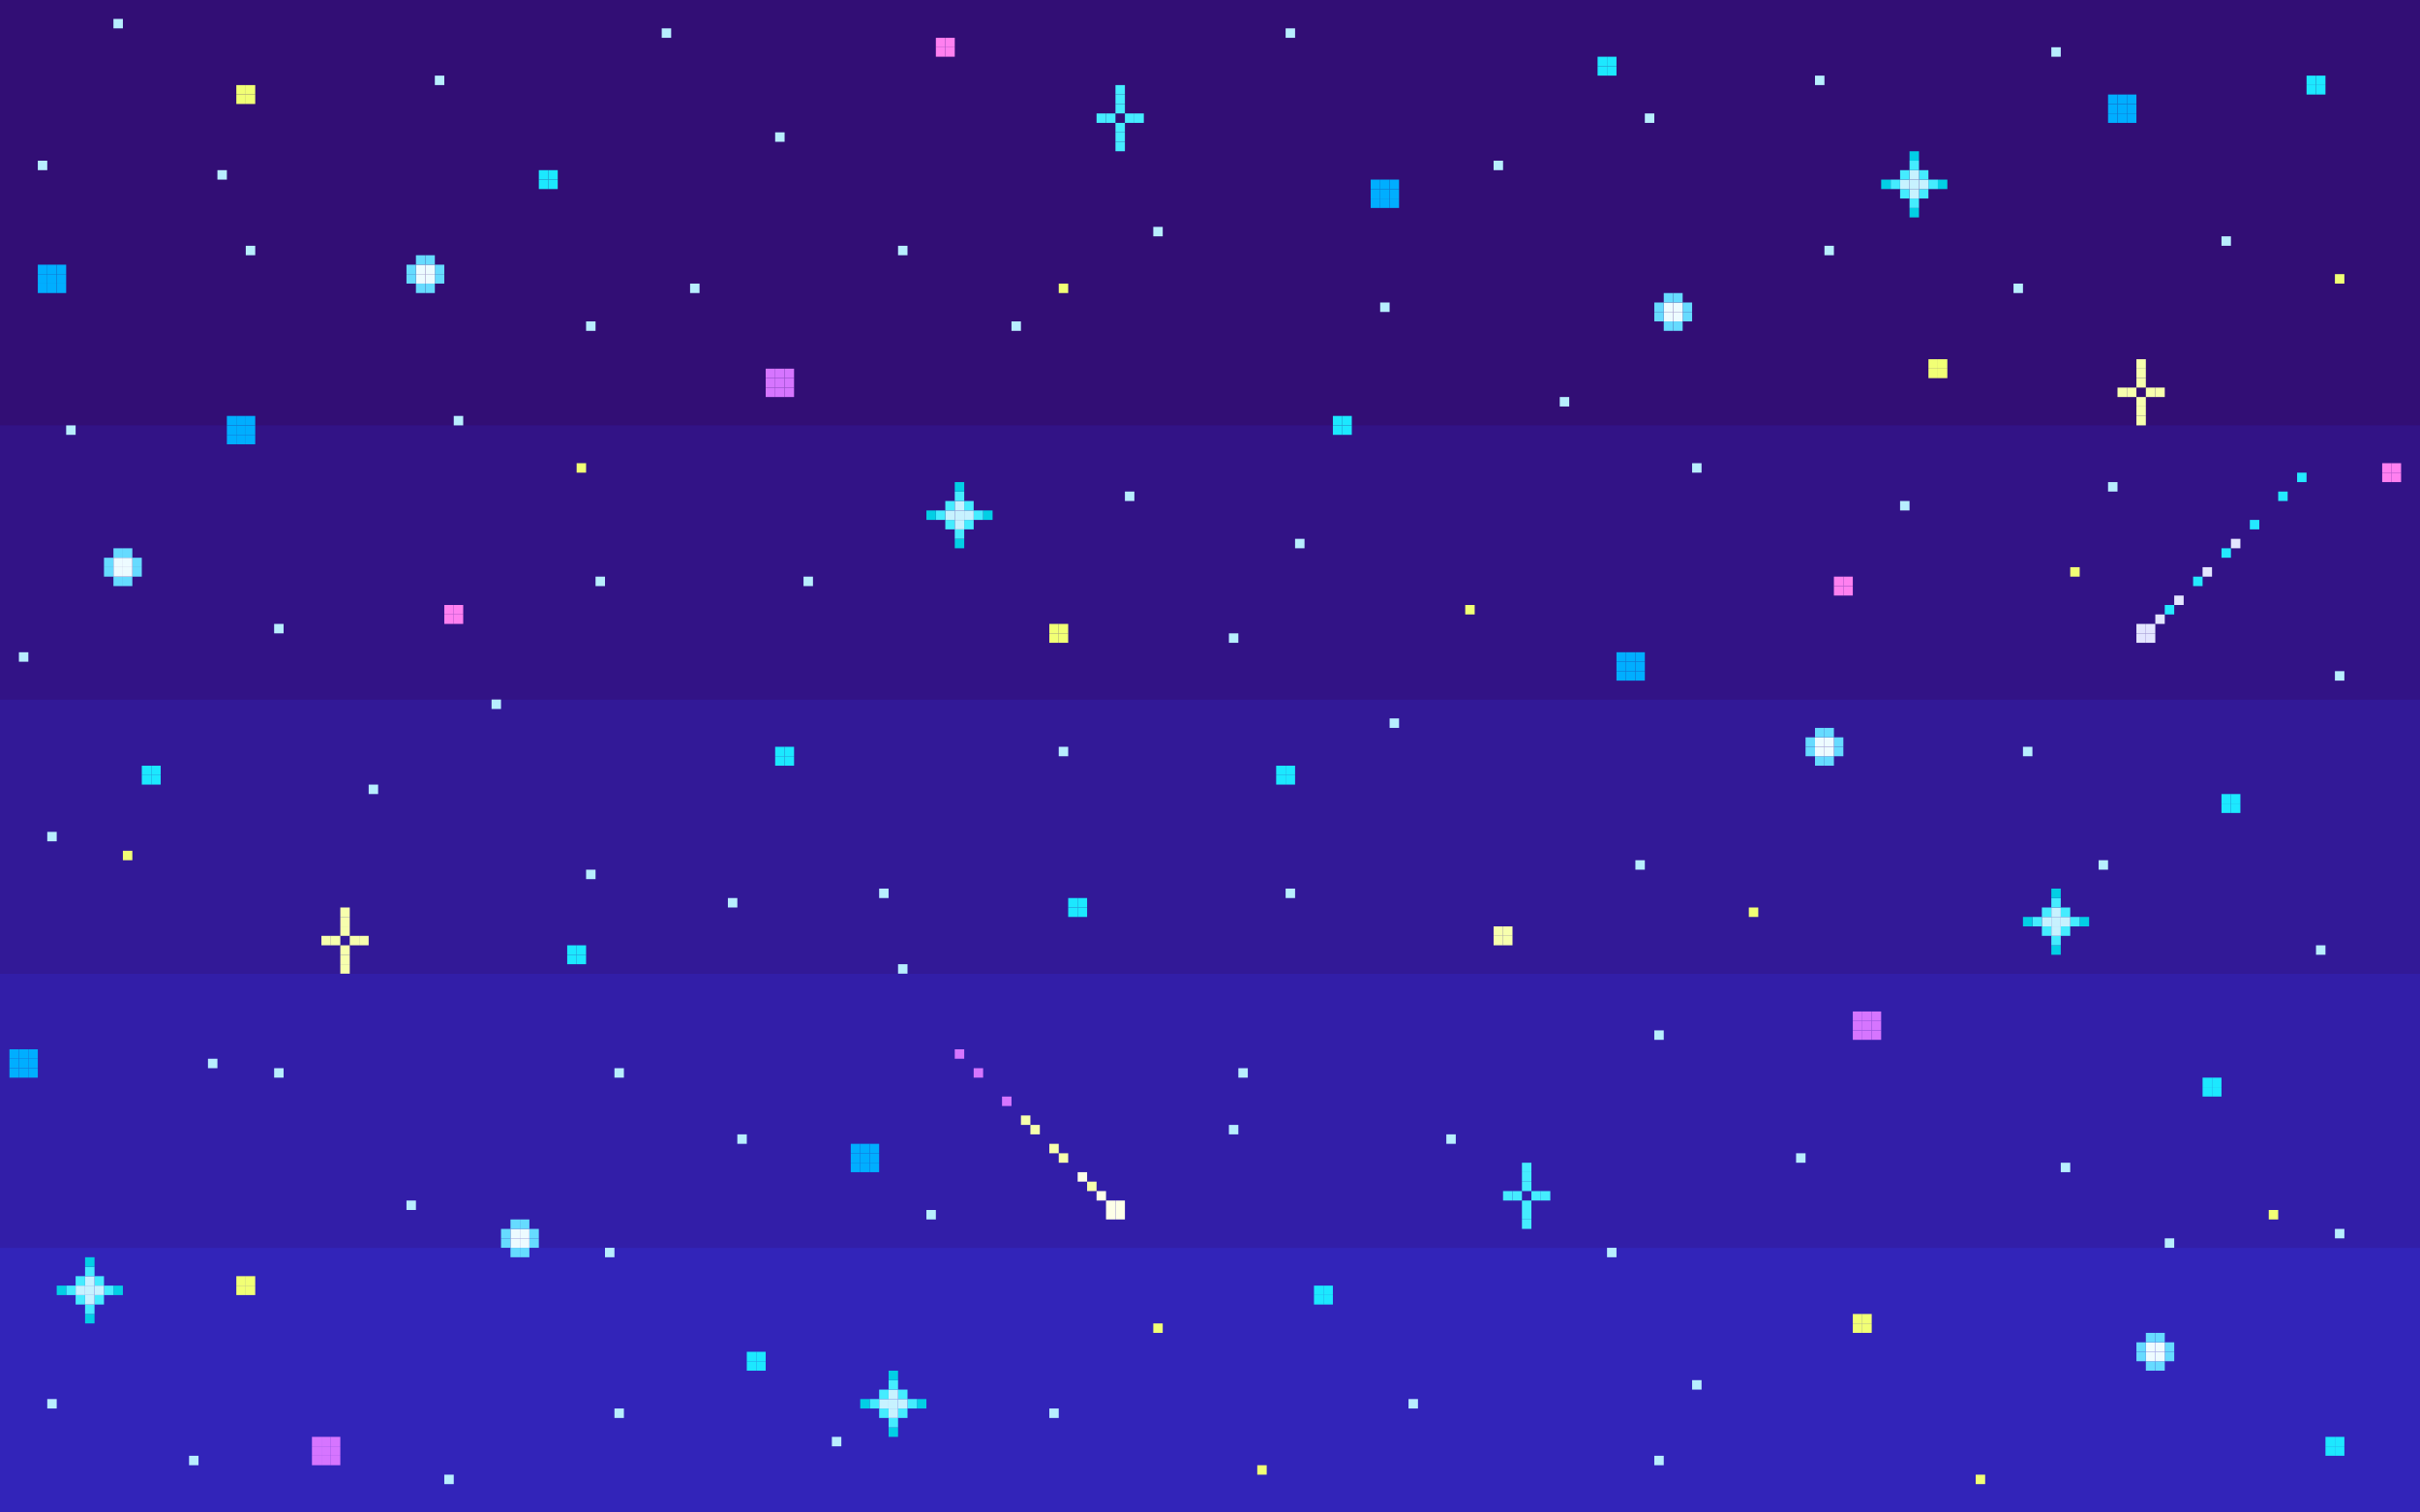 <svg xmlns="http://www.w3.org/2000/svg" viewBox="0 0 256 160"><defs><style>.cls-1{fill:#320e75;}.cls-2{fill:#321386;}.cls-3{fill:#321997;}.cls-4{fill:#321ea8;}.cls-5{fill:#3224b9;}.cls-6{fill:#f1ff75;}.cls-7{fill:#b8eeff;}.cls-8{fill:#d675ff;}.cls-9{fill:#1de8ff;}.cls-10{fill:#02cfe5;}.cls-11{fill:#66dbff;}.cls-12{fill:#45ecff;}.cls-13{fill:#edfbff;}.cls-14{fill:#c7f2ff;}.cls-15{fill:#1ce8ff;}.cls-16{fill:#fdffe8;}.cls-17{fill:#f7ffad;}.cls-18{fill:#00aeff;}.cls-19{fill:#e3e5ff;}.cls-20{fill:#ff80f0;}.cls-21{fill:#24e9ff;}.cls-22{fill:#01aeff;}</style></defs><g id="Layer_2" data-name="Layer 2"><g id="_ÎÓÈ_1" data-name="—ÎÓÈ_1"><rect class="cls-1" width="256" height="160"/><rect class="cls-2" y="45" width="256" height="29"/><rect class="cls-3" y="74" width="256" height="29"/><rect class="cls-4" y="103" width="256" height="29"/><rect class="cls-5" y="132" width="256" height="28"/><rect class="cls-6" x="209" y="156" width="1" height="1"/><rect class="cls-7" x="47" y="156" width="1" height="1"/><rect class="cls-7" x="175" y="154" width="1" height="1"/><rect class="cls-8" x="35" y="154" width="1" height="1"/><rect class="cls-8" x="34" y="154" width="1" height="1"/><rect class="cls-8" x="33" y="154" width="1" height="1"/><rect class="cls-7" x="20" y="154" width="1" height="1"/><rect class="cls-9" x="247" y="153" width="1" height="1"/><rect class="cls-9" x="246" y="153" width="1" height="1"/><rect class="cls-8" x="35" y="153" width="1" height="1"/><rect class="cls-8" x="34" y="153" width="1" height="1"/><rect class="cls-8" x="33" y="153" width="1" height="1"/><rect class="cls-9" x="247" y="152" width="1" height="1"/><rect class="cls-9" x="246" y="152" width="1" height="1"/><rect class="cls-6" x="133" y="155" width="1" height="1"/><rect class="cls-7" x="88" y="152" width="1" height="1"/><rect class="cls-8" x="35" y="152" width="1" height="1"/><rect class="cls-8" x="34" y="152" width="1" height="1"/><rect class="cls-8" x="33" y="152" width="1" height="1"/><rect class="cls-10" x="94" y="151" width="1" height="1"/><rect class="cls-11" x="228" y="144" width="1" height="1"/><rect class="cls-11" x="227" y="144" width="1" height="1"/><rect class="cls-12" x="94" y="150" width="1" height="1"/><rect class="cls-11" x="229" y="143" width="1" height="1"/><rect class="cls-13" x="228" y="143" width="1" height="1"/><rect class="cls-13" x="227" y="143" width="1" height="1"/><rect class="cls-11" x="226" y="143" width="1" height="1"/><rect class="cls-7" x="111" y="149" width="1" height="1"/><rect class="cls-12" x="95" y="149" width="1" height="1"/><rect class="cls-14" x="94" y="149" width="1" height="1"/><rect class="cls-12" x="93" y="149" width="1" height="1"/><rect class="cls-7" x="65" y="149" width="1" height="1"/><rect class="cls-11" x="229" y="142" width="1" height="1"/><rect class="cls-13" x="228" y="142" width="1" height="1"/><rect class="cls-13" x="227" y="142" width="1" height="1"/><rect class="cls-11" x="226" y="142" width="1" height="1"/><rect class="cls-7" x="149" y="148" width="1" height="1"/><rect class="cls-10" x="97" y="148" width="1" height="1"/><rect class="cls-12" x="96" y="148" width="1" height="1"/><rect class="cls-14" x="95" y="148" width="1" height="1"/><rect class="cls-14" x="94" y="148" width="1" height="1"/><rect class="cls-14" x="93" y="148" width="1" height="1"/><rect class="cls-12" x="92" y="148" width="1" height="1"/><rect class="cls-10" x="91" y="148" width="1" height="1"/><rect class="cls-7" x="5" y="148" width="1" height="1"/><rect class="cls-11" x="228" y="141" width="1" height="1"/><rect class="cls-11" x="227" y="141" width="1" height="1"/><rect class="cls-12" x="95" y="147" width="1" height="1"/><rect class="cls-14" x="94" y="147" width="1" height="1"/><rect class="cls-12" x="93" y="147" width="1" height="1"/><rect class="cls-7" x="179" y="146" width="1" height="1"/><rect class="cls-12" x="94" y="146" width="1" height="1"/><rect class="cls-10" x="94" y="145" width="1" height="1"/><rect class="cls-15" x="80" y="144" width="1" height="1"/><rect class="cls-15" x="79" y="144" width="1" height="1"/><rect class="cls-6" x="197" y="140" width="1" height="1"/><rect class="cls-6" x="196" y="140" width="1" height="1"/><rect class="cls-15" x="80" y="143" width="1" height="1"/><rect class="cls-15" x="79" y="143" width="1" height="1"/><rect class="cls-6" x="197" y="139" width="1" height="1"/><rect class="cls-6" x="196" y="139" width="1" height="1"/><rect class="cls-6" x="122" y="140" width="1" height="1"/><rect class="cls-10" x="9" y="139" width="1" height="1"/><rect class="cls-12" x="9" y="138" width="1" height="1"/><rect class="cls-15" x="140" y="137" width="1" height="1"/><rect class="cls-15" x="139" y="137" width="1" height="1"/><rect class="cls-12" x="10" y="137" width="1" height="1"/><rect class="cls-14" x="9" y="137" width="1" height="1"/><rect class="cls-12" x="8" y="137" width="1" height="1"/><rect class="cls-15" x="140" y="136" width="1" height="1"/><rect class="cls-15" x="139" y="136" width="1" height="1"/><rect class="cls-10" x="12" y="136" width="1" height="1"/><rect class="cls-12" x="11" y="136" width="1" height="1"/><rect class="cls-14" x="10" y="136" width="1" height="1"/><rect class="cls-14" x="9" y="136" width="1" height="1"/><rect class="cls-14" x="8" y="136" width="1" height="1"/><rect class="cls-12" x="7" y="136" width="1" height="1"/><rect class="cls-10" x="6" y="136" width="1" height="1"/><rect class="cls-6" x="26" y="136" width="1" height="1"/><rect class="cls-6" x="25" y="136" width="1" height="1"/><rect class="cls-12" x="10" y="135" width="1" height="1"/><rect class="cls-14" x="9" y="135" width="1" height="1"/><rect class="cls-12" x="8" y="135" width="1" height="1"/><rect class="cls-6" x="26" y="135" width="1" height="1"/><rect class="cls-6" x="25" y="135" width="1" height="1"/><rect class="cls-12" x="9" y="134" width="1" height="1"/><rect class="cls-10" x="9" y="133" width="1" height="1"/><rect class="cls-7" x="170" y="132" width="1" height="1"/><rect class="cls-7" x="64" y="132" width="1" height="1"/><rect class="cls-11" x="55" y="132" width="1" height="1"/><rect class="cls-11" x="54" y="132" width="1" height="1"/><rect class="cls-7" x="229" y="131" width="1" height="1"/><rect class="cls-11" x="56" y="131" width="1" height="1"/><rect class="cls-13" x="55" y="131" width="1" height="1"/><rect class="cls-13" x="54" y="131" width="1" height="1"/><rect class="cls-11" x="53" y="131" width="1" height="1"/><rect class="cls-7" x="247" y="130" width="1" height="1"/><rect class="cls-11" x="56" y="130" width="1" height="1"/><rect class="cls-13" x="55" y="130" width="1" height="1"/><rect class="cls-13" x="54" y="130" width="1" height="1"/><rect class="cls-11" x="53" y="130" width="1" height="1"/><rect class="cls-12" x="161" y="129" width="1" height="1"/><rect class="cls-11" x="55" y="129" width="1" height="1"/><rect class="cls-11" x="54" y="129" width="1" height="1"/><rect class="cls-6" x="240" y="128" width="1" height="1"/><rect class="cls-12" x="161" y="128" width="1" height="1"/><rect class="cls-16" x="118" y="128" width="1" height="1"/><rect class="cls-16" x="117" y="128" width="1" height="1"/><rect class="cls-7" x="98" y="128" width="1" height="1"/><rect class="cls-12" x="161" y="127" width="1" height="1"/><rect class="cls-16" x="118" y="127" width="1" height="1"/><rect class="cls-16" x="117" y="127" width="1" height="1"/><rect class="cls-7" x="43" y="127" width="1" height="1"/><rect class="cls-12" x="163" y="126" width="1" height="1"/><rect class="cls-12" x="162" y="126" width="1" height="1"/><rect class="cls-12" x="160" y="126" width="1" height="1"/><rect class="cls-12" x="159" y="126" width="1" height="1"/><rect class="cls-16" x="116" y="126" width="1" height="1"/><rect class="cls-12" x="161" y="125" width="1" height="1"/><rect class="cls-17" x="115" y="125" width="1" height="1"/><rect class="cls-12" x="161" y="124" width="1" height="1"/><rect class="cls-16" x="114" y="124" width="1" height="1"/><rect class="cls-7" x="218" y="123" width="1" height="1"/><rect class="cls-12" x="161" y="123" width="1" height="1"/><rect class="cls-18" x="92" y="123" width="1" height="1"/><rect class="cls-18" x="91" y="123" width="1" height="1"/><rect class="cls-18" x="90" y="123" width="1" height="1"/><rect class="cls-7" x="190" y="122" width="1" height="1"/><rect class="cls-17" x="112" y="122" width="1" height="1"/><rect class="cls-18" x="92" y="122" width="1" height="1"/><rect class="cls-18" x="91" y="122" width="1" height="1"/><rect class="cls-18" x="90" y="122" width="1" height="1"/><rect class="cls-17" x="111" y="121" width="1" height="1"/><rect class="cls-18" x="92" y="121" width="1" height="1"/><rect class="cls-18" x="91" y="121" width="1" height="1"/><rect class="cls-18" x="90" y="121" width="1" height="1"/><rect class="cls-7" x="153" y="120" width="1" height="1"/><rect class="cls-7" x="78" y="120" width="1" height="1"/><rect class="cls-7" x="130" y="119" width="1" height="1"/><rect class="cls-17" x="109" y="119" width="1" height="1"/><rect class="cls-17" x="108" y="118" width="1" height="1"/><rect class="cls-8" x="106" y="116" width="1" height="1"/><rect class="cls-15" x="234" y="115" width="1" height="1"/><rect class="cls-15" x="233" y="115" width="1" height="1"/><rect class="cls-15" x="234" y="114" width="1" height="1"/><rect class="cls-15" x="233" y="114" width="1" height="1"/><rect class="cls-7" x="131" y="113" width="1" height="1"/><rect class="cls-8" x="103" y="113" width="1" height="1"/><rect class="cls-7" x="65" y="113" width="1" height="1"/><rect class="cls-7" x="29" y="113" width="1" height="1"/><rect class="cls-18" x="3" y="113" width="1" height="1"/><rect class="cls-18" x="2" y="113" width="1" height="1"/><rect class="cls-18" x="1" y="113" width="1" height="1"/><rect class="cls-7" x="22" y="112" width="1" height="1"/><rect class="cls-18" x="3" y="112" width="1" height="1"/><rect class="cls-18" x="2" y="112" width="1" height="1"/><rect class="cls-18" x="1" y="112" width="1" height="1"/><rect class="cls-8" x="101" y="111" width="1" height="1"/><rect class="cls-18" x="3" y="111" width="1" height="1"/><rect class="cls-18" x="2" y="111" width="1" height="1"/><rect class="cls-18" x="1" y="111" width="1" height="1"/><rect class="cls-8" x="198" y="109" width="1" height="1"/><rect class="cls-8" x="197" y="109" width="1" height="1"/><rect class="cls-8" x="196" y="109" width="1" height="1"/><rect class="cls-7" x="175" y="109" width="1" height="1"/><rect class="cls-8" x="198" y="108" width="1" height="1"/><rect class="cls-8" x="197" y="108" width="1" height="1"/><rect class="cls-8" x="196" y="108" width="1" height="1"/><rect class="cls-8" x="198" y="107" width="1" height="1"/><rect class="cls-8" x="197" y="107" width="1" height="1"/><rect class="cls-8" x="196" y="107" width="1" height="1"/><rect class="cls-7" x="95" y="102" width="1" height="1"/><rect class="cls-17" x="36" y="102" width="1" height="1"/><rect class="cls-15" x="61" y="101" width="1" height="1"/><rect class="cls-15" x="60" y="101" width="1" height="1"/><rect class="cls-17" x="36" y="101" width="1" height="1"/><rect class="cls-7" x="245" y="100" width="1" height="1"/><rect class="cls-10" x="217" y="100" width="1" height="1"/><rect class="cls-15" x="61" y="100" width="1" height="1"/><rect class="cls-15" x="60" y="100" width="1" height="1"/><rect class="cls-17" x="36" y="100" width="1" height="1"/><rect class="cls-12" x="217" y="99" width="1" height="1"/><rect class="cls-17" x="159" y="99" width="1" height="1"/><rect class="cls-17" x="158" y="99" width="1" height="1"/><rect class="cls-17" x="38" y="99" width="1" height="1"/><rect class="cls-17" x="37" y="99" width="1" height="1"/><rect class="cls-17" x="35" y="99" width="1" height="1"/><rect class="cls-17" x="34" y="99" width="1" height="1"/><rect class="cls-12" x="218" y="98" width="1" height="1"/><rect class="cls-14" x="217" y="98" width="1" height="1"/><rect class="cls-12" x="216" y="98" width="1" height="1"/><rect class="cls-17" x="159" y="98" width="1" height="1"/><rect class="cls-17" x="158" y="98" width="1" height="1"/><rect class="cls-17" x="36" y="98" width="1" height="1"/><rect class="cls-10" x="220" y="97" width="1" height="1"/><rect class="cls-12" x="219" y="97" width="1" height="1"/><rect class="cls-14" x="218" y="97" width="1" height="1"/><rect class="cls-14" x="217" y="97" width="1" height="1"/><rect class="cls-14" x="216" y="97" width="1" height="1"/><rect class="cls-12" x="215" y="97" width="1" height="1"/><rect class="cls-10" x="214" y="97" width="1" height="1"/><rect class="cls-17" x="36" y="97" width="1" height="1"/><rect class="cls-12" x="218" y="96" width="1" height="1"/><rect class="cls-14" x="217" y="96" width="1" height="1"/><rect class="cls-12" x="216" y="96" width="1" height="1"/><rect class="cls-6" x="185" y="96" width="1" height="1"/><rect class="cls-15" x="114" y="96" width="1" height="1"/><rect class="cls-15" x="113" y="96" width="1" height="1"/><rect class="cls-17" x="36" y="96" width="1" height="1"/><rect class="cls-12" x="217" y="95" width="1" height="1"/><rect class="cls-15" x="114" y="95" width="1" height="1"/><rect class="cls-15" x="113" y="95" width="1" height="1"/><rect class="cls-7" x="77" y="95" width="1" height="1"/><rect class="cls-10" x="217" y="94" width="1" height="1"/><rect class="cls-7" x="136" y="94" width="1" height="1"/><rect class="cls-7" x="93" y="94" width="1" height="1"/><rect class="cls-7" x="62" y="92" width="1" height="1"/><rect class="cls-7" x="222" y="91" width="1" height="1"/><rect class="cls-7" x="173" y="91" width="1" height="1"/><rect class="cls-6" x="13" y="90" width="1" height="1"/><rect class="cls-7" x="5" y="88" width="1" height="1"/><rect class="cls-15" x="236" y="85" width="1" height="1"/><rect class="cls-15" x="235" y="85" width="1" height="1"/><rect class="cls-15" x="236" y="84" width="1" height="1"/><rect class="cls-15" x="235" y="84" width="1" height="1"/><rect class="cls-7" x="39" y="83" width="1" height="1"/><rect class="cls-15" x="136" y="82" width="1" height="1"/><rect class="cls-15" x="135" y="82" width="1" height="1"/><rect class="cls-15" x="16" y="82" width="1" height="1"/><rect class="cls-15" x="15" y="82" width="1" height="1"/><rect class="cls-15" x="136" y="81" width="1" height="1"/><rect class="cls-15" x="135" y="81" width="1" height="1"/><rect class="cls-15" x="16" y="81" width="1" height="1"/><rect class="cls-15" x="15" y="81" width="1" height="1"/><rect class="cls-11" x="193" y="80" width="1" height="1"/><rect class="cls-11" x="192" y="80" width="1" height="1"/><rect class="cls-15" x="83" y="80" width="1" height="1"/><rect class="cls-15" x="82" y="80" width="1" height="1"/><rect class="cls-7" x="214" y="79" width="1" height="1"/><rect class="cls-11" x="194" y="79" width="1" height="1"/><rect class="cls-13" x="193" y="79" width="1" height="1"/><rect class="cls-13" x="192" y="79" width="1" height="1"/><rect class="cls-11" x="191" y="79" width="1" height="1"/><rect class="cls-7" x="112" y="79" width="1" height="1"/><rect class="cls-15" x="83" y="79" width="1" height="1"/><rect class="cls-15" x="82" y="79" width="1" height="1"/><rect class="cls-11" x="194" y="78" width="1" height="1"/><rect class="cls-13" x="193" y="78" width="1" height="1"/><rect class="cls-13" x="192" y="78" width="1" height="1"/><rect class="cls-11" x="191" y="78" width="1" height="1"/><rect class="cls-11" x="193" y="77" width="1" height="1"/><rect class="cls-11" x="192" y="77" width="1" height="1"/><rect class="cls-7" x="147" y="76" width="1" height="1"/><rect class="cls-7" x="52" y="74" width="1" height="1"/><rect class="cls-7" x="247" y="71" width="1" height="1"/><rect class="cls-18" x="173" y="71" width="1" height="1"/><rect class="cls-18" x="172" y="71" width="1" height="1"/><rect class="cls-18" x="171" y="71" width="1" height="1"/><rect class="cls-18" x="173" y="70" width="1" height="1"/><rect class="cls-18" x="172" y="70" width="1" height="1"/><rect class="cls-18" x="171" y="70" width="1" height="1"/><rect class="cls-18" x="173" y="69" width="1" height="1"/><rect class="cls-18" x="172" y="69" width="1" height="1"/><rect class="cls-18" x="171" y="69" width="1" height="1"/><rect class="cls-7" x="2" y="69" width="1" height="1"/><rect class="cls-19" x="227" y="67" width="1" height="1"/><rect class="cls-19" x="226" y="67" width="1" height="1"/><rect class="cls-7" x="130" y="67" width="1" height="1"/><rect class="cls-6" x="112" y="67" width="1" height="1"/><rect class="cls-6" x="111" y="67" width="1" height="1"/><rect class="cls-19" x="227" y="66" width="1" height="1"/><rect class="cls-19" x="226" y="66" width="1" height="1"/><rect class="cls-6" x="112" y="66" width="1" height="1"/><rect class="cls-6" x="111" y="66" width="1" height="1"/><rect class="cls-7" x="29" y="66" width="1" height="1"/><rect class="cls-19" x="228" y="65" width="1" height="1"/><rect class="cls-20" x="48" y="65" width="1" height="1"/><rect class="cls-20" x="47" y="65" width="1" height="1"/><rect class="cls-21" x="229" y="64" width="1" height="1"/><rect class="cls-6" x="155" y="64" width="1" height="1"/><rect class="cls-20" x="48" y="64" width="1" height="1"/><rect class="cls-20" x="47" y="64" width="1" height="1"/><rect class="cls-19" x="230" y="63" width="1" height="1"/><rect class="cls-20" x="195" y="62" width="1" height="1"/><rect class="cls-20" x="194" y="62" width="1" height="1"/><rect class="cls-21" x="232" y="61" width="1" height="1"/><rect class="cls-20" x="195" y="61" width="1" height="1"/><rect class="cls-20" x="194" y="61" width="1" height="1"/><rect class="cls-7" x="63" y="61" width="1" height="1"/><rect class="cls-11" x="13" y="61" width="1" height="1"/><rect class="cls-11" x="12" y="61" width="1" height="1"/><rect class="cls-19" x="233" y="60" width="1" height="1"/><rect class="cls-6" x="219" y="60" width="1" height="1"/><rect class="cls-11" x="14" y="60" width="1" height="1"/><rect class="cls-13" x="13" y="60" width="1" height="1"/><rect class="cls-13" x="12" y="60" width="1" height="1"/><rect class="cls-11" x="11" y="60" width="1" height="1"/><rect class="cls-11" x="14" y="59" width="1" height="1"/><rect class="cls-13" x="13" y="59" width="1" height="1"/><rect class="cls-13" x="12" y="59" width="1" height="1"/><rect class="cls-11" x="11" y="59" width="1" height="1"/><rect class="cls-21" x="235" y="58" width="1" height="1"/><rect class="cls-11" x="13" y="58" width="1" height="1"/><rect class="cls-11" x="12" y="58" width="1" height="1"/><rect class="cls-19" x="236" y="57" width="1" height="1"/><rect class="cls-7" x="137" y="57" width="1" height="1"/><rect class="cls-10" x="101" y="57" width="1" height="1"/><rect class="cls-7" x="85" y="61" width="1" height="1"/><rect class="cls-12" x="101" y="56" width="1" height="1"/><rect class="cls-21" x="238" y="55" width="1" height="1"/><rect class="cls-12" x="102" y="55" width="1" height="1"/><rect class="cls-14" x="101" y="55" width="1" height="1"/><rect class="cls-12" x="100" y="55" width="1" height="1"/><rect class="cls-10" x="104" y="54" width="1" height="1"/><rect class="cls-12" x="103" y="54" width="1" height="1"/><rect class="cls-14" x="102" y="54" width="1" height="1"/><rect class="cls-14" x="101" y="54" width="1" height="1"/><rect class="cls-14" x="100" y="54" width="1" height="1"/><rect class="cls-12" x="99" y="54" width="1" height="1"/><rect class="cls-10" x="98" y="54" width="1" height="1"/><rect class="cls-7" x="201" y="53" width="1" height="1"/><rect class="cls-12" x="102" y="53" width="1" height="1"/><rect class="cls-14" x="101" y="53" width="1" height="1"/><rect class="cls-12" x="100" y="53" width="1" height="1"/><rect class="cls-21" x="241" y="52" width="1" height="1"/><rect class="cls-7" x="119" y="52" width="1" height="1"/><rect class="cls-12" x="101" y="52" width="1" height="1"/><rect class="cls-7" x="223" y="51" width="1" height="1"/><rect class="cls-10" x="101" y="51" width="1" height="1"/><rect class="cls-20" x="253" y="50" width="1" height="1"/><rect class="cls-20" x="252" y="50" width="1" height="1"/><rect class="cls-21" x="243" y="50" width="1" height="1"/><rect class="cls-20" x="253" y="49" width="1" height="1"/><rect class="cls-20" x="252" y="49" width="1" height="1"/><rect class="cls-7" x="179" y="49" width="1" height="1"/><rect class="cls-6" x="61" y="49" width="1" height="1"/><rect class="cls-18" x="26" y="46" width="1" height="1"/><rect class="cls-18" x="25" y="46" width="1" height="1"/><rect class="cls-18" x="24" y="46" width="1" height="1"/><rect class="cls-15" x="142" y="45" width="1" height="1"/><rect class="cls-15" x="141" y="45" width="1" height="1"/><rect class="cls-18" x="26" y="45" width="1" height="1"/><rect class="cls-18" x="25" y="45" width="1" height="1"/><rect class="cls-18" x="24" y="45" width="1" height="1"/><rect class="cls-7" x="7" y="45" width="1" height="1"/><rect class="cls-17" x="226" y="44" width="1" height="1"/><rect class="cls-15" x="142" y="44" width="1" height="1"/><rect class="cls-15" x="141" y="44" width="1" height="1"/><rect class="cls-7" x="48" y="44" width="1" height="1"/><rect class="cls-18" x="26" y="44" width="1" height="1"/><rect class="cls-18" x="25" y="44" width="1" height="1"/><rect class="cls-18" x="24" y="44" width="1" height="1"/><rect class="cls-17" x="226" y="43" width="1" height="1"/><rect class="cls-17" x="226" y="42" width="1" height="1"/><rect class="cls-7" x="165" y="42" width="1" height="1"/><rect class="cls-17" x="228" y="41" width="1" height="1"/><rect class="cls-17" x="227" y="41" width="1" height="1"/><rect class="cls-17" x="225" y="41" width="1" height="1"/><rect class="cls-17" x="224" y="41" width="1" height="1"/><rect class="cls-8" x="83" y="41" width="1" height="1"/><rect class="cls-8" x="82" y="41" width="1" height="1"/><rect class="cls-8" x="81" y="41" width="1" height="1"/><rect class="cls-17" x="226" y="40" width="1" height="1"/><rect class="cls-8" x="83" y="40" width="1" height="1"/><rect class="cls-8" x="82" y="40" width="1" height="1"/><rect class="cls-8" x="81" y="40" width="1" height="1"/><rect class="cls-17" x="226" y="39" width="1" height="1"/><rect class="cls-6" x="205" y="39" width="1" height="1"/><rect class="cls-6" x="204" y="39" width="1" height="1"/><rect class="cls-8" x="83" y="39" width="1" height="1"/><rect class="cls-8" x="82" y="39" width="1" height="1"/><rect class="cls-8" x="81" y="39" width="1" height="1"/><rect class="cls-17" x="226" y="38" width="1" height="1"/><rect class="cls-6" x="205" y="38" width="1" height="1"/><rect class="cls-6" x="204" y="38" width="1" height="1"/><rect class="cls-11" x="177" y="34" width="1" height="1"/><rect class="cls-11" x="176" y="34" width="1" height="1"/><rect class="cls-7" x="107" y="34" width="1" height="1"/><rect class="cls-7" x="62" y="34" width="1" height="1"/><rect class="cls-11" x="178" y="33" width="1" height="1"/><rect class="cls-13" x="177" y="33" width="1" height="1"/><rect class="cls-13" x="176" y="33" width="1" height="1"/><rect class="cls-11" x="175" y="33" width="1" height="1"/><rect class="cls-11" x="178" y="32" width="1" height="1"/><rect class="cls-13" x="177" y="32" width="1" height="1"/><rect class="cls-13" x="176" y="32" width="1" height="1"/><rect class="cls-11" x="175" y="32" width="1" height="1"/><rect class="cls-7" x="146" y="32" width="1" height="1"/><rect class="cls-11" x="177" y="31" width="1" height="1"/><rect class="cls-11" x="176" y="31" width="1" height="1"/><rect class="cls-7" x="213" y="30" width="1" height="1"/><rect class="cls-6" x="112" y="30" width="1" height="1"/><rect class="cls-7" x="73" y="30" width="1" height="1"/><rect class="cls-11" x="45" y="30" width="1" height="1"/><rect class="cls-11" x="44" y="30" width="1" height="1"/><rect class="cls-22" x="6" y="30" width="1" height="1"/><rect class="cls-18" x="5" y="30" width="1" height="1"/><rect class="cls-18" x="4" y="30" width="1" height="1"/><rect class="cls-6" x="247" y="29" width="1" height="1"/><rect class="cls-11" x="46" y="29" width="1" height="1"/><rect class="cls-13" x="45" y="29" width="1" height="1"/><rect class="cls-13" x="44" y="29" width="1" height="1"/><rect class="cls-11" x="43" y="29" width="1" height="1"/><rect class="cls-22" x="6" y="29" width="1" height="1"/><rect class="cls-18" x="5" y="29" width="1" height="1"/><rect class="cls-18" x="4" y="29" width="1" height="1"/><rect class="cls-11" x="46" y="28" width="1" height="1"/><rect class="cls-13" x="45" y="28" width="1" height="1"/><rect class="cls-13" x="44" y="28" width="1" height="1"/><rect class="cls-11" x="43" y="28" width="1" height="1"/><rect class="cls-22" x="6" y="28" width="1" height="1"/><rect class="cls-18" x="5" y="28" width="1" height="1"/><rect class="cls-18" x="4" y="28" width="1" height="1"/><rect class="cls-11" x="45" y="27" width="1" height="1"/><rect class="cls-11" x="44" y="27" width="1" height="1"/><rect class="cls-7" x="193" y="26" width="1" height="1"/><rect class="cls-7" x="95" y="26" width="1" height="1"/><rect class="cls-7" x="26" y="26" width="1" height="1"/><rect class="cls-7" x="235" y="25" width="1" height="1"/><rect class="cls-7" x="122" y="24" width="1" height="1"/><rect class="cls-10" x="202" y="22" width="1" height="1"/><rect class="cls-12" x="202" y="21" width="1" height="1"/><rect class="cls-18" x="147" y="21" width="1" height="1"/><rect class="cls-18" x="146" y="21" width="1" height="1"/><rect class="cls-18" x="145" y="21" width="1" height="1"/><rect class="cls-12" x="203" y="20" width="1" height="1"/><rect class="cls-14" x="202" y="20" width="1" height="1"/><rect class="cls-12" x="201" y="20" width="1" height="1"/><rect class="cls-18" x="147" y="20" width="1" height="1"/><rect class="cls-18" x="146" y="20" width="1" height="1"/><rect class="cls-18" x="145" y="20" width="1" height="1"/><rect class="cls-10" x="205" y="19" width="1" height="1"/><rect class="cls-12" x="204" y="19" width="1" height="1"/><rect class="cls-14" x="203" y="19" width="1" height="1"/><rect class="cls-14" x="202" y="19" width="1" height="1"/><rect class="cls-14" x="201" y="19" width="1" height="1"/><rect class="cls-12" x="200" y="19" width="1" height="1"/><rect class="cls-10" x="199" y="19" width="1" height="1"/><rect class="cls-18" x="147" y="19" width="1" height="1"/><rect class="cls-18" x="146" y="19" width="1" height="1"/><rect class="cls-18" x="145" y="19" width="1" height="1"/><rect class="cls-15" x="58" y="19" width="1" height="1"/><rect class="cls-15" x="57" y="19" width="1" height="1"/><rect class="cls-12" x="203" y="18" width="1" height="1"/><rect class="cls-14" x="202" y="18" width="1" height="1"/><rect class="cls-12" x="201" y="18" width="1" height="1"/><rect class="cls-15" x="58" y="18" width="1" height="1"/><rect class="cls-15" x="57" y="18" width="1" height="1"/><rect class="cls-7" x="23" y="18" width="1" height="1"/><rect class="cls-12" x="202" y="17" width="1" height="1"/><rect class="cls-7" x="158" y="17" width="1" height="1"/><rect class="cls-7" x="4" y="17" width="1" height="1"/><rect class="cls-10" x="202" y="16" width="1" height="1"/><rect class="cls-12" x="118" y="15" width="1" height="1"/><rect class="cls-18" x="225" y="12" width="1" height="1"/><rect class="cls-18" x="224" y="12" width="1" height="1"/><rect class="cls-18" x="223" y="12" width="1" height="1"/><rect class="cls-12" x="118" y="14" width="1" height="1"/><rect class="cls-7" x="82" y="14" width="1" height="1"/><rect class="cls-18" x="225" y="11" width="1" height="1"/><rect class="cls-18" x="224" y="11" width="1" height="1"/><rect class="cls-18" x="223" y="11" width="1" height="1"/><rect class="cls-12" x="118" y="13" width="1" height="1"/><rect class="cls-18" x="225" y="10" width="1" height="1"/><rect class="cls-18" x="224" y="10" width="1" height="1"/><rect class="cls-18" x="223" y="10" width="1" height="1"/><rect class="cls-7" x="174" y="12" width="1" height="1"/><rect class="cls-12" x="120" y="12" width="1" height="1"/><rect class="cls-12" x="119" y="12" width="1" height="1"/><rect class="cls-12" x="117" y="12" width="1" height="1"/><rect class="cls-12" x="116" y="12" width="1" height="1"/><rect class="cls-12" x="118" y="11" width="1" height="1"/><rect class="cls-12" x="118" y="10" width="1" height="1"/><rect class="cls-6" x="26" y="10" width="1" height="1"/><rect class="cls-6" x="25" y="10" width="1" height="1"/><rect class="cls-15" x="245" y="9" width="1" height="1"/><rect class="cls-15" x="244" y="9" width="1" height="1"/><rect class="cls-7" x="217" y="5" width="1" height="1"/><rect class="cls-12" x="118" y="9" width="1" height="1"/><rect class="cls-6" x="26" y="9" width="1" height="1"/><rect class="cls-6" x="25" y="9" width="1" height="1"/><rect class="cls-9" x="245" y="8" width="1" height="1"/><rect class="cls-9" x="244" y="8" width="1" height="1"/><rect class="cls-7" x="192" y="8" width="1" height="1"/><rect class="cls-7" x="46" y="8" width="1" height="1"/><rect class="cls-15" x="170" y="7" width="1" height="1"/><rect class="cls-15" x="169" y="7" width="1" height="1"/><rect class="cls-9" x="170" y="6" width="1" height="1"/><rect class="cls-9" x="169" y="6" width="1" height="1"/><rect class="cls-20" x="100" y="5" width="1" height="1"/><rect class="cls-20" x="99" y="5" width="1" height="1"/><rect class="cls-20" x="100" y="4" width="1" height="1"/><rect class="cls-20" x="99" y="4" width="1" height="1"/><rect class="cls-7" x="136" y="3" width="1" height="1"/><rect class="cls-7" x="70" y="3" width="1" height="1"/><rect class="cls-7" x="12" y="2" width="1" height="1"/></g></g></svg>